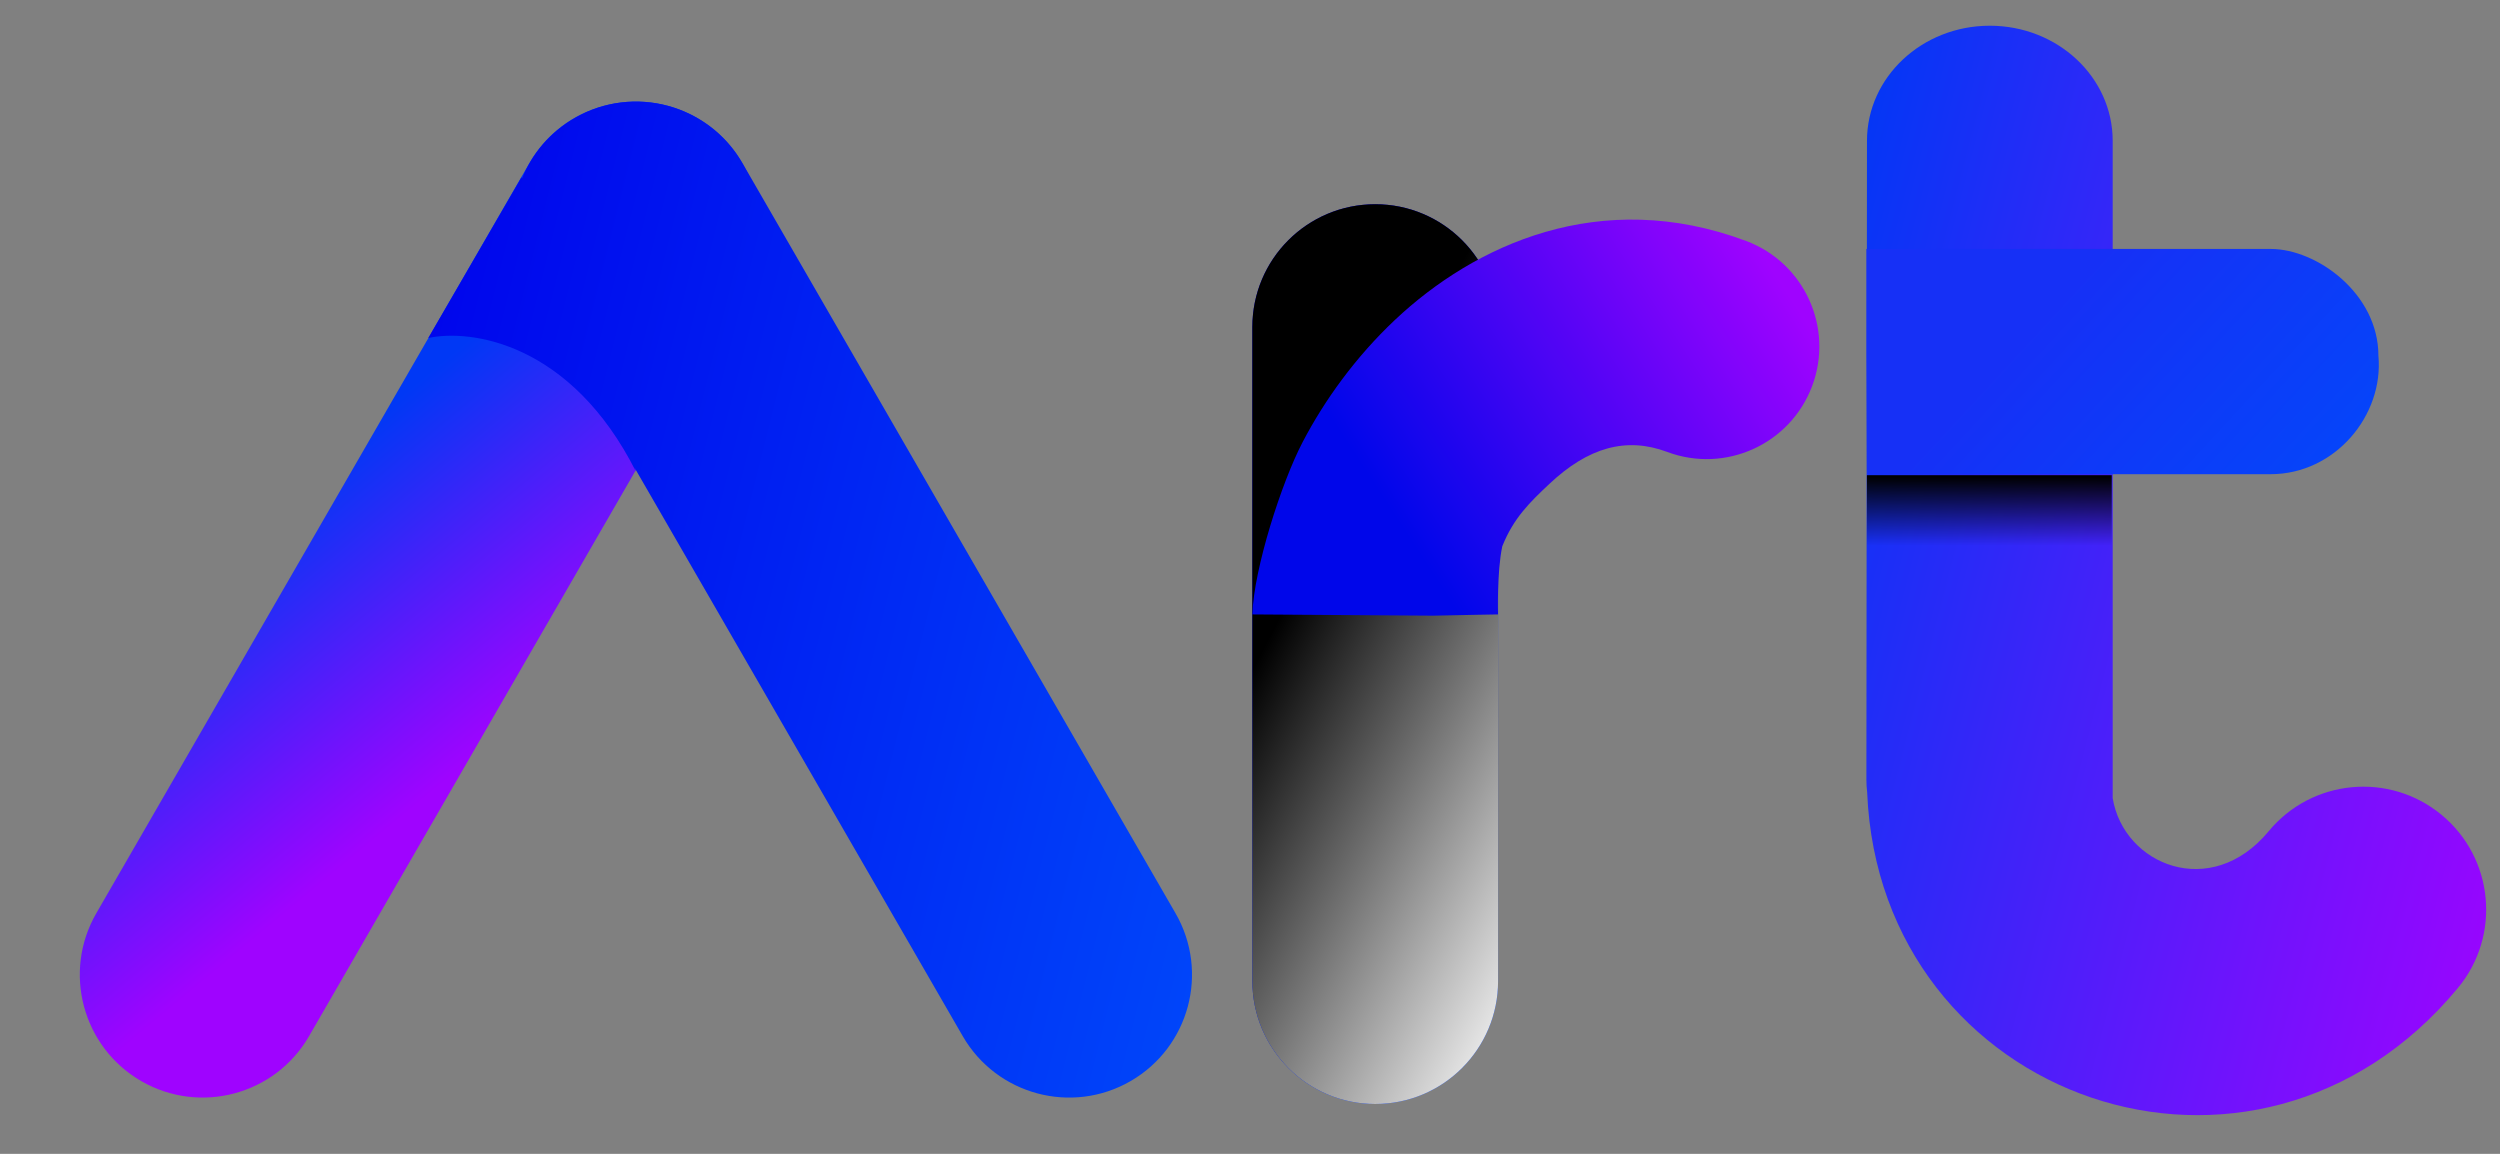 <svg width="52" height="24" viewBox="0 0 52 24" fill="none" xmlns="http://www.w3.org/2000/svg">
<rect x="0" y="0" width="52" height="24" fill="#808080" stroke="none"/>
<path fill-rule="evenodd" clip-rule="evenodd" d="M43.944 16.602C44.173 17.993 45.989 18.739 47.188 17.29C48.088 16.202 49.699 16.05 50.786 16.95C51.873 17.849 52.026 19.46 51.126 20.548C46.915 25.638 39.102 22.901 38.837 16.482C38.826 16.391 38.821 16.301 38.821 16.213L38.833 2.93C38.833 1.607 39.977 0.535 41.388 0.535C42.8 0.535 43.944 1.607 43.944 2.93L43.944 16.602Z" fill="url(#paint0_linear_3442_20746)"/>
<path fill-rule="evenodd" clip-rule="evenodd" d="M14.503 2.455C15.725 3.161 16.144 4.724 15.438 5.946L6.429 21.551C5.723 22.774 4.16 23.192 2.938 22.487C1.716 21.781 1.297 20.218 2.003 18.996L11.012 3.391C11.718 2.168 13.281 1.75 14.503 2.455Z" fill="url(#paint1_linear_3442_20746)"/>
<path fill-rule="evenodd" clip-rule="evenodd" d="M28.605 22.963C27.193 22.963 26.049 21.818 26.049 20.407L26.049 6.803C26.049 5.392 27.193 4.248 28.605 4.248C30.016 4.248 31.16 5.392 31.16 6.803L31.16 20.407C31.16 21.818 30.016 22.963 28.605 22.963Z" fill="url(#paint2_linear_3442_20746)"/>
<g style="mix-blend-mode:soft-light">
<path fill-rule="evenodd" clip-rule="evenodd" d="M28.605 22.963C27.193 22.963 26.049 21.818 26.049 20.407L26.049 6.803C26.049 5.392 27.193 4.248 28.605 4.248C30.016 4.248 31.16 5.392 31.16 6.803L31.16 20.407C31.16 21.818 30.016 22.963 28.605 22.963Z" fill="url(#paint3_linear_3442_20746)"/>
</g>
<path fill-rule="evenodd" clip-rule="evenodd" d="M30.749 12.787L29.809 12.806L26.048 12.78C26.082 11.821 26.657 10.034 27.093 9.199C27.548 8.325 28.196 7.426 29.015 6.654C30.663 5.102 33.28 3.873 36.322 5.013C37.533 5.467 38.147 6.818 37.693 8.029C37.239 9.24 35.889 9.854 34.677 9.4C33.823 9.08 33.031 9.308 32.227 10.065C31.82 10.448 31.482 10.774 31.247 11.364C31.133 11.911 31.159 12.78 31.159 12.78L30.749 12.787Z" fill="url(#paint4_linear_3442_20746)"/>
<path fill-rule="evenodd" clip-rule="evenodd" d="M38.821 7.342L38.821 5.178L47.231 5.178C48.188 5.178 49.471 6.105 49.471 7.399C49.585 8.64 48.569 9.863 47.231 9.863H38.833L38.821 7.342Z" fill="url(#paint5_linear_3442_20746)"/>
<g style="mix-blend-mode:overlay">
<path d="M38.832 9.884H43.924L43.924 11.539H38.832V9.884Z" fill="url(#paint6_linear_3442_20746)"/>
</g>
<path fill-rule="evenodd" clip-rule="evenodd" d="M10.858 3.714C11.063 3.202 11.436 2.753 11.951 2.455C13.173 1.75 14.736 2.169 15.442 3.391L24.451 18.996C25.157 20.218 24.738 21.781 23.516 22.487C22.294 23.193 20.731 22.774 20.025 21.552L13.195 9.722L13.232 9.817C11.877 7.124 9.785 6.838 8.908 7.031L10.847 3.688L10.858 3.714Z" fill="url(#paint7_linear_3442_20746)"/>
<defs>
<linearGradient id="paint0_linear_3442_20746" x1="38.821" y1="0.535" x2="56.397" y2="5.08" gradientUnits="userSpaceOnUse">
<stop stop-color="#0038F5"/>
<stop offset="1" stop-color="#9F03FF"/>
</linearGradient>
<linearGradient id="paint1_linear_3442_20746" x1="13.077" y1="4.305" x2="17.387" y2="9.499" gradientUnits="userSpaceOnUse">
<stop stop-color="#0038F5"/>
<stop offset="1" stop-color="#9F03FF"/>
</linearGradient>
<linearGradient id="paint2_linear_3442_20746" x1="31.488" y1="1.847" x2="40.944" y2="6.639" gradientUnits="userSpaceOnUse">
<stop stop-color="#0000EB"/>
<stop offset="0.865" stop-color="#004BFB"/>
</linearGradient>
<linearGradient id="paint3_linear_3442_20746" x1="31.47" y1="3.397" x2="40.44" y2="8.011" gradientUnits="userSpaceOnUse">
<stop/>
<stop offset="0.865" stop-color="white"/>
</linearGradient>
<linearGradient id="paint4_linear_3442_20746" x1="29.466" y1="11.432" x2="37.322" y2="6.305" gradientUnits="userSpaceOnUse">
<stop stop-color="#0006EA"/>
<stop offset="1" stop-color="#9F03FF"/>
</linearGradient>
<linearGradient id="paint5_linear_3442_20746" x1="42.924" y1="6.115" x2="50.236" y2="12.877" gradientUnits="userSpaceOnUse">
<stop stop-color="#1630F6"/>
<stop offset="0.865" stop-color="#004BFB"/>
</linearGradient>
<linearGradient id="paint6_linear_3442_20746" x1="41.378" y1="9.914" x2="41.378" y2="11.351" gradientUnits="userSpaceOnUse">
<stop/>
<stop offset="1" stop-opacity="0"/>
</linearGradient>
<linearGradient id="paint7_linear_3442_20746" x1="8.327" y1="2.303" x2="33.241" y2="8.539" gradientUnits="userSpaceOnUse">
<stop stop-color="#0000EB"/>
<stop offset="0.865" stop-color="#004BFB"/>
</linearGradient>
</defs>
</svg>
